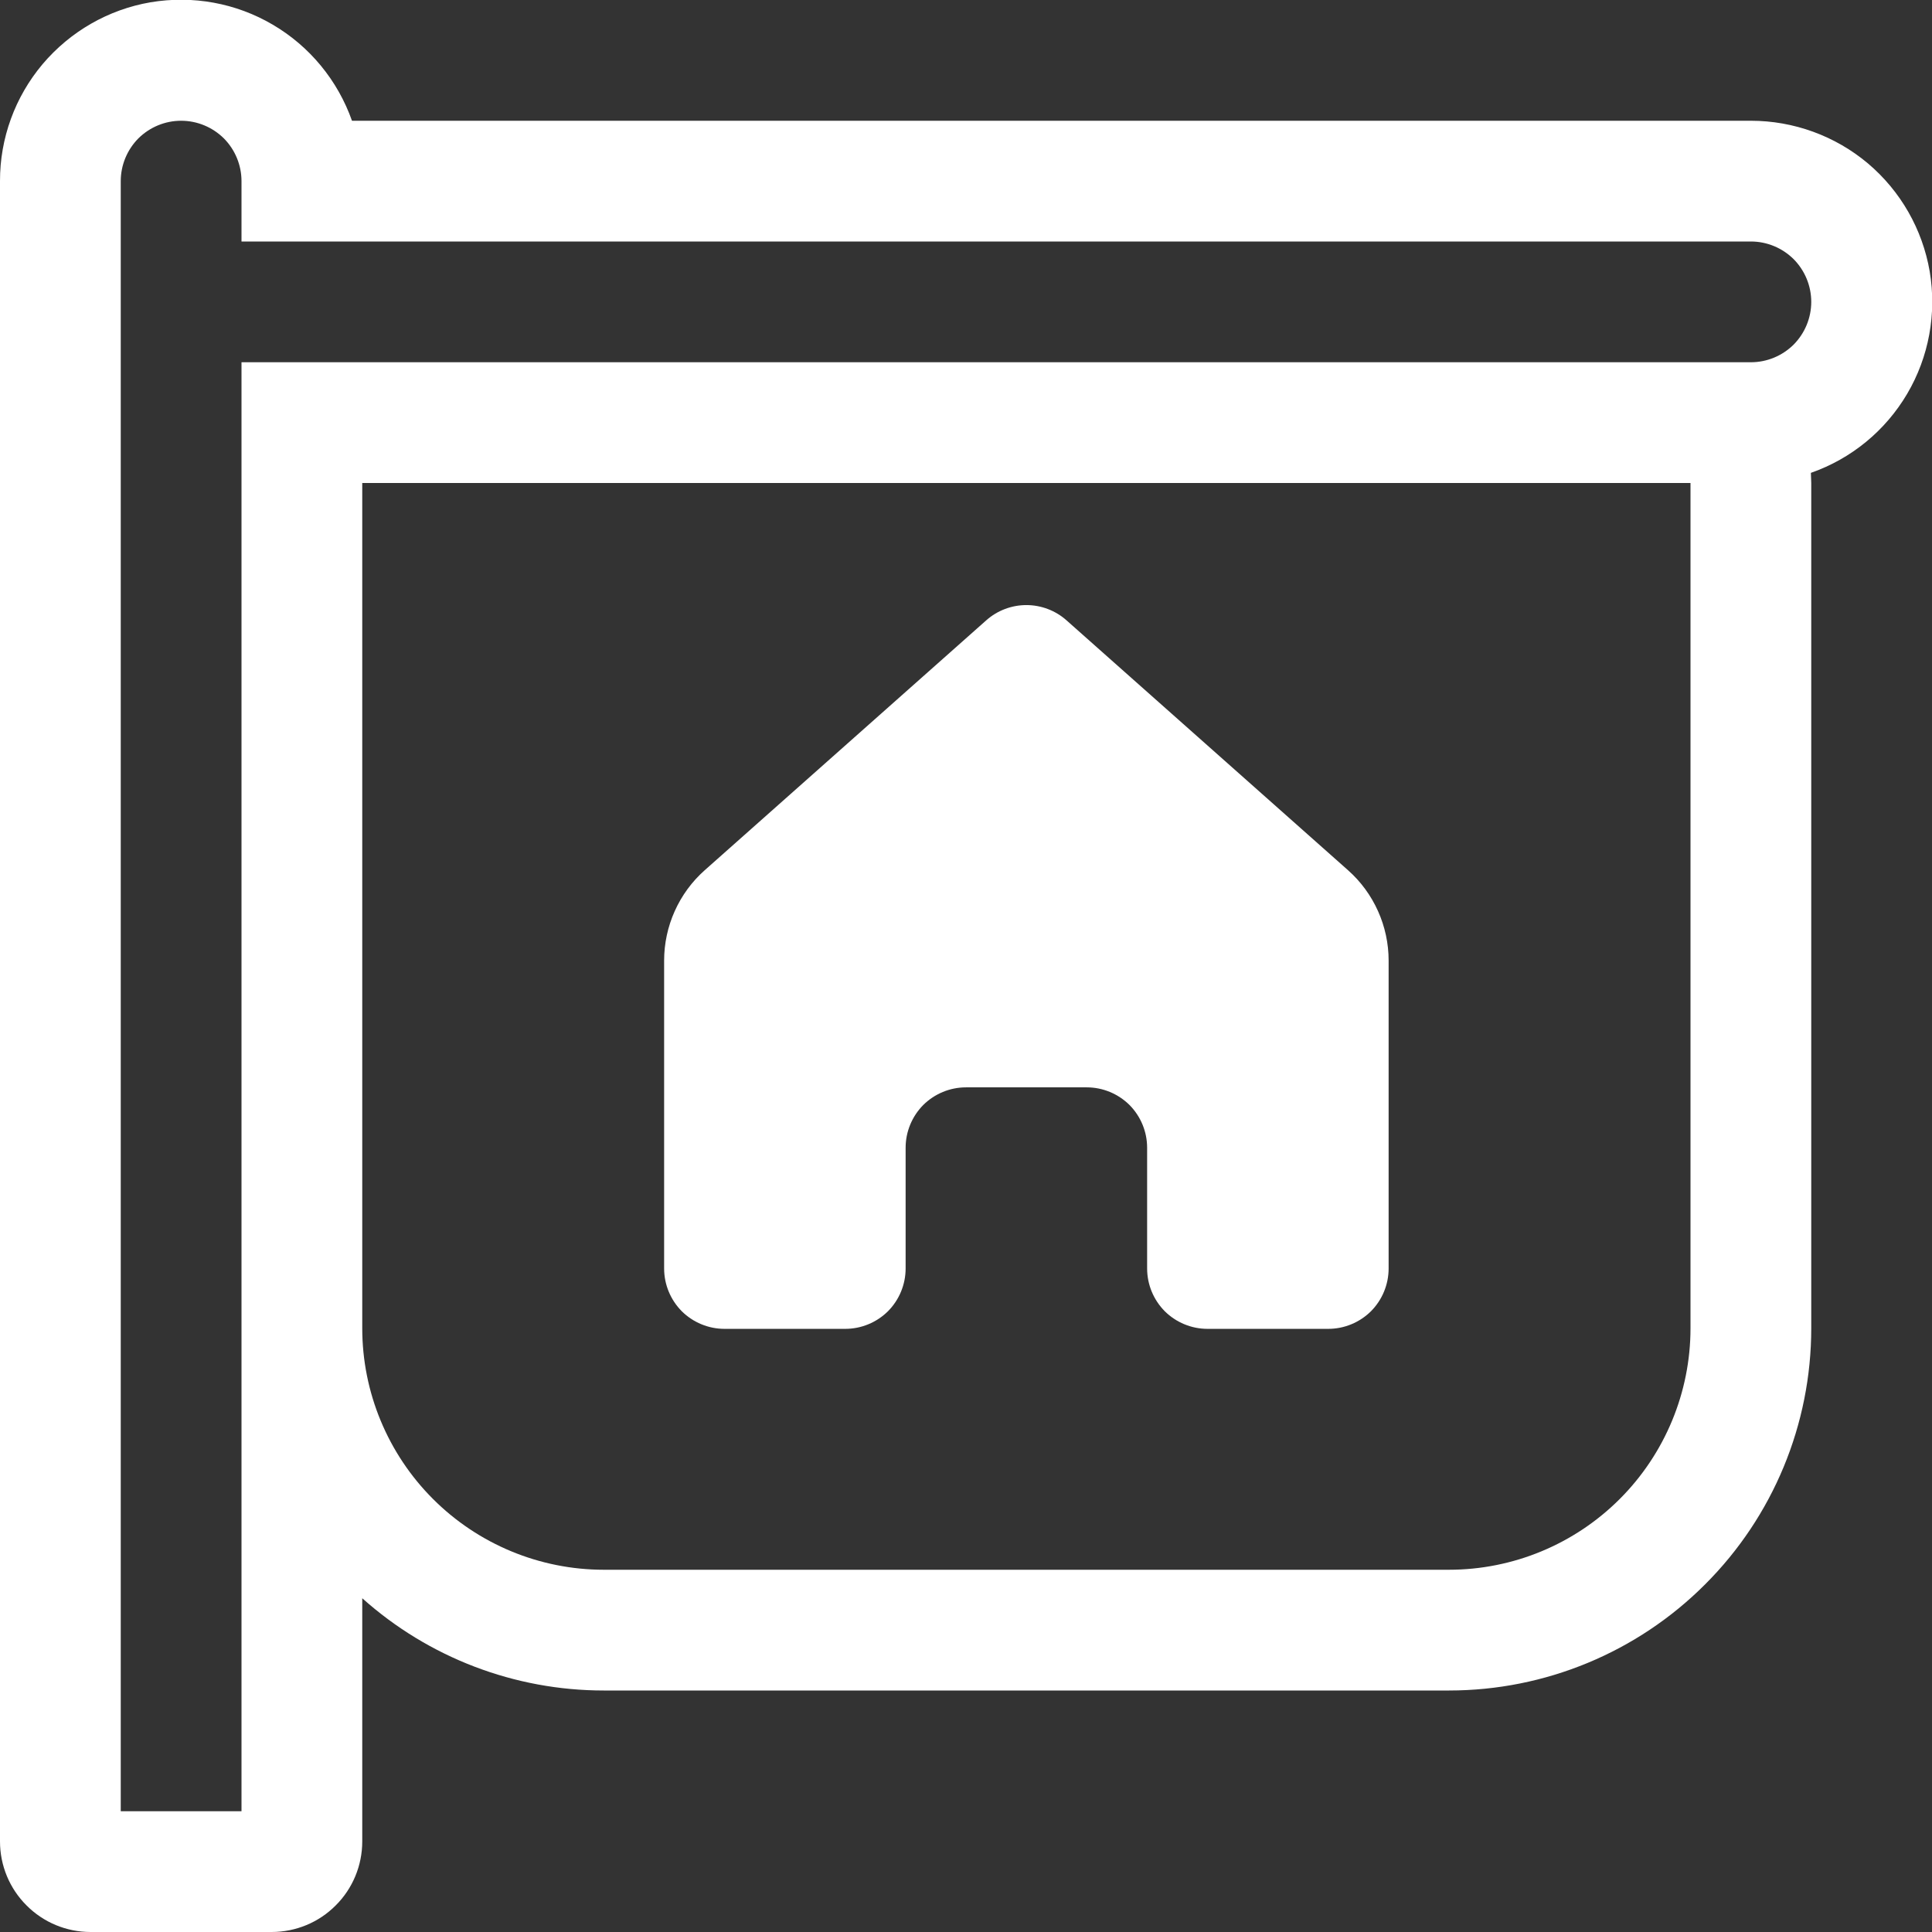 <svg width="16" height="16" viewBox="0 0 16 16" fill="none" xmlns="http://www.w3.org/2000/svg">
<rect x="0" y="0" width="16" height="16" fill="#333333" stroke="none"/>
<path d="M1.66616e-06 1.5C-0.001 1.146 0.124 0.803 0.352 0.532C0.581 0.261 0.897 0.079 1.246 0.019C1.596 -0.04 1.955 0.025 2.26 0.205C2.565 0.384 2.797 0.666 2.915 1H14.5C14.854 1 15.198 1.125 15.469 1.353C15.74 1.582 15.921 1.899 15.981 2.248C16.04 2.597 15.974 2.957 15.794 3.262C15.614 3.567 15.332 3.799 14.997 3.916L15 4V11C15 11.796 14.684 12.559 14.121 13.121C13.559 13.684 12.796 14 12 14H5C4.262 14 3.55 13.728 3 13.236V15.25C3 15.449 2.921 15.64 2.78 15.78C2.64 15.921 2.449 16 2.25 16H0.75C0.551 16 0.36 15.921 0.22 15.78C0.079 15.64 1.66616e-06 15.449 1.66616e-06 15.25V1.5ZM14 11V4H3V11C3 11.53 3.211 12.039 3.586 12.414C3.961 12.789 4.47 13 5 13H12C12.53 13 13.039 12.789 13.414 12.414C13.789 12.039 14 11.53 14 11ZM2 3H14.5C14.633 3 14.76 2.947 14.854 2.854C14.947 2.76 15 2.633 15 2.5C15 2.367 14.947 2.24 14.854 2.146C14.76 2.053 14.633 2 14.5 2H2V1.5C2 1.367 1.947 1.24 1.854 1.146C1.76 1.053 1.633 1 1.5 1C1.367 1 1.24 1.053 1.146 1.146C1.053 1.24 1 1.367 1 1.5V15H2V3ZM5.5 7.955V10.505C5.5 10.638 5.553 10.765 5.646 10.859C5.74 10.952 5.867 11.005 6 11.005H7C7.133 11.005 7.26 10.952 7.354 10.859C7.447 10.765 7.5 10.638 7.5 10.505V9.505C7.5 9.372 7.553 9.245 7.646 9.151C7.74 9.058 7.867 9.005 8 9.005H9C9.133 9.005 9.26 9.058 9.354 9.151C9.447 9.245 9.5 9.372 9.5 9.505V10.505C9.5 10.638 9.553 10.765 9.646 10.859C9.74 10.952 9.867 11.005 10 11.005H11C11.133 11.005 11.26 10.952 11.354 10.859C11.447 10.765 11.5 10.638 11.5 10.505V7.955C11.5 7.814 11.47 7.674 11.412 7.545C11.354 7.416 11.27 7.301 11.164 7.207L8.832 5.137C8.741 5.056 8.622 5.011 8.5 5.011C8.378 5.011 8.259 5.056 8.168 5.137L5.836 7.207C5.73 7.301 5.646 7.416 5.588 7.545C5.53 7.674 5.5 7.814 5.5 7.955Z" fill="white"/>
</svg>
